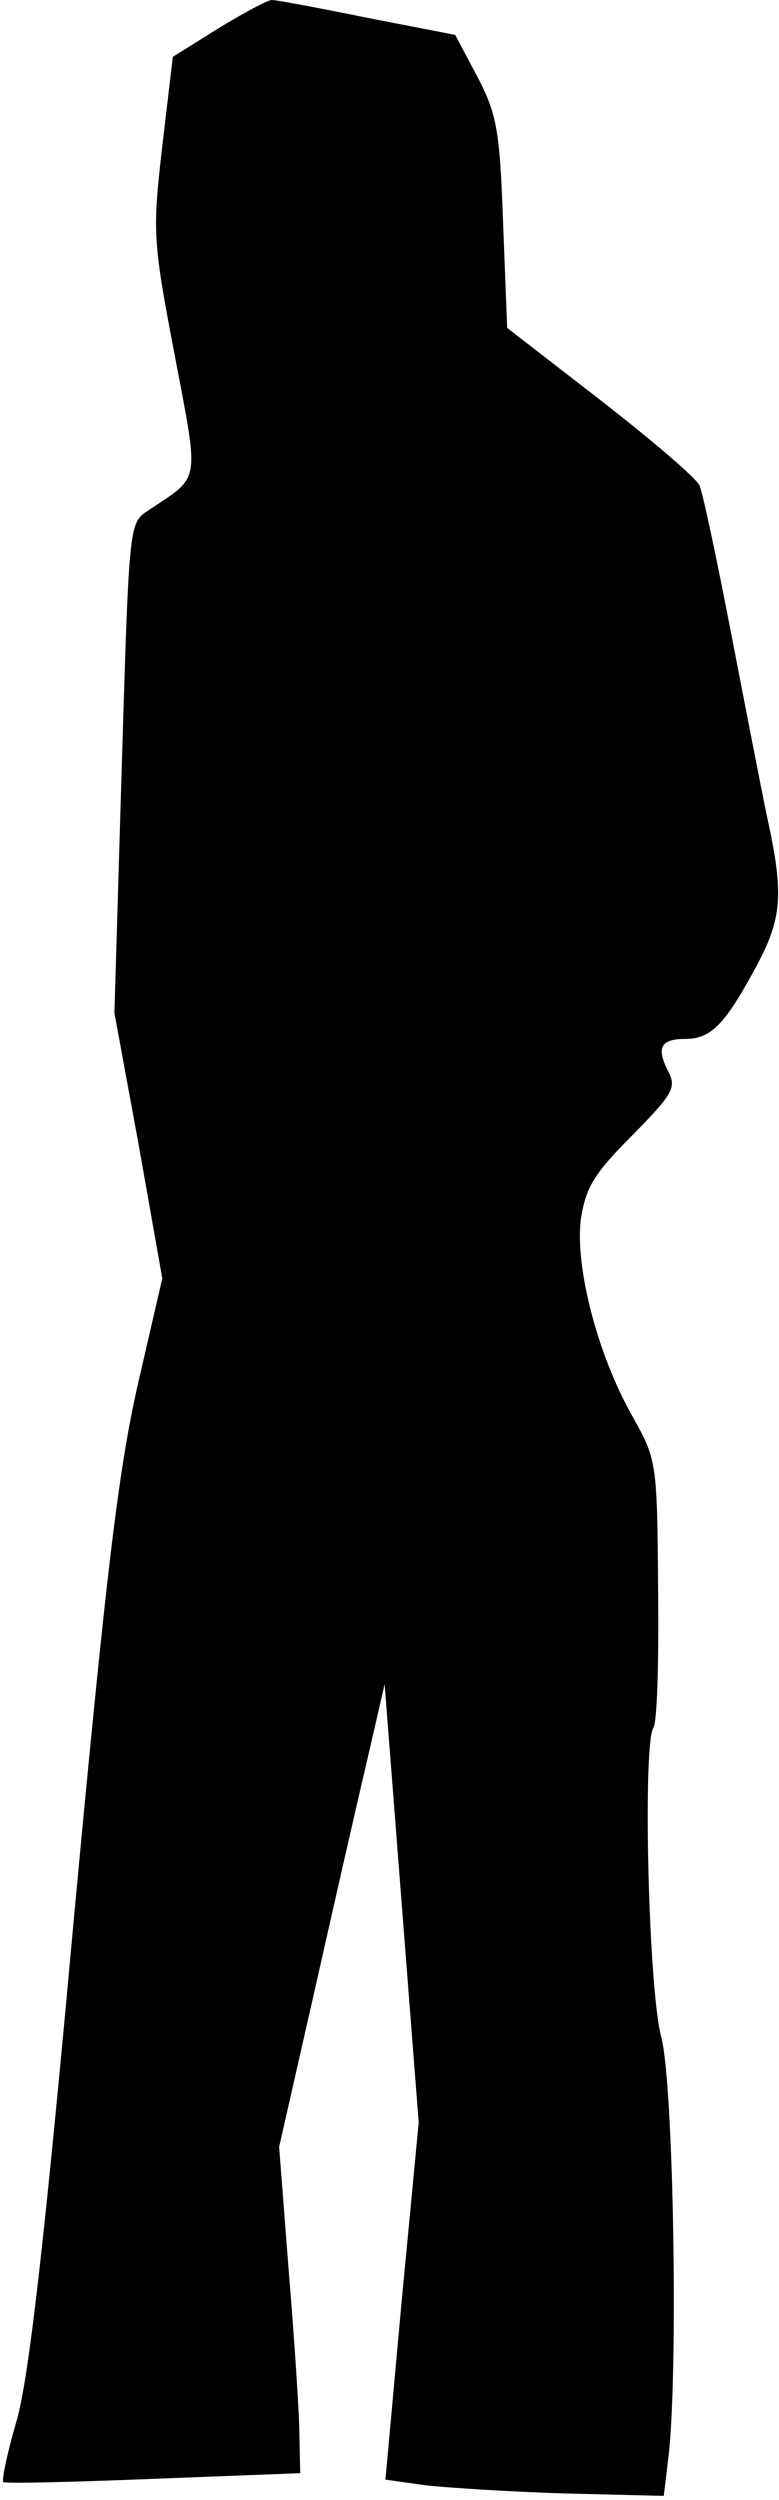 <?xml version="1.0" standalone="no"?>
<!DOCTYPE svg PUBLIC "-//W3C//DTD SVG 20010904//EN"
 "http://www.w3.org/TR/2001/REC-SVG-20010904/DTD/svg10.dtd">
<svg version="1.0" xmlns="http://www.w3.org/2000/svg"
 width="96pt" height="308pt" viewBox="0 0 96 308"
 preserveAspectRatio="xMidYMid meet">
<g transform="translate(0,308) scale(0.1,-0.1)"
fill="#000000" stroke="none">
<path fill="#000000" stroke="none" d="M269 3045 l-56 -35 -13 -110 c-12 -105
-12 -115 15 -256 31 -164 33 -149 -34 -194 -22 -15 -22 -20 -31 -316 l-9 -302
30 -163 29 -164 -30 -130 c-24 -106 -39 -229 -80 -670 -35 -385 -55 -560 -70
-609 -11 -38 -18 -71 -16 -74 2 -2 85 0 185 4 l181 7 -1 46 c0 25 -6 116 -13
201 l-12 155 42 185 c23 102 52 230 65 285 l23 100 21 -270 21 -270 -21 -220
-20 -220 50 -7 c27 -3 105 -8 171 -10 l122 -3 6 50 c12 105 6 458 -9 515 -16
59 -23 358 -10 381 5 6 7 84 6 171 -1 157 -2 160 -31 212 -44 77 -72 187 -64
245 6 38 16 55 63 102 51 52 55 59 44 80 -14 28 -9 39 21 39 31 0 48 16 84 82
36 65 39 93 17 193 -8 39 -28 142 -45 230 -17 88 -34 168 -38 177 -4 9 -59 56
-122 105 l-115 89 -5 129 c-4 116 -8 135 -32 181 l-27 51 -108 21 c-59 12
-112 22 -118 22 -5 0 -35 -16 -66 -35z"/>
</g>
</svg>

